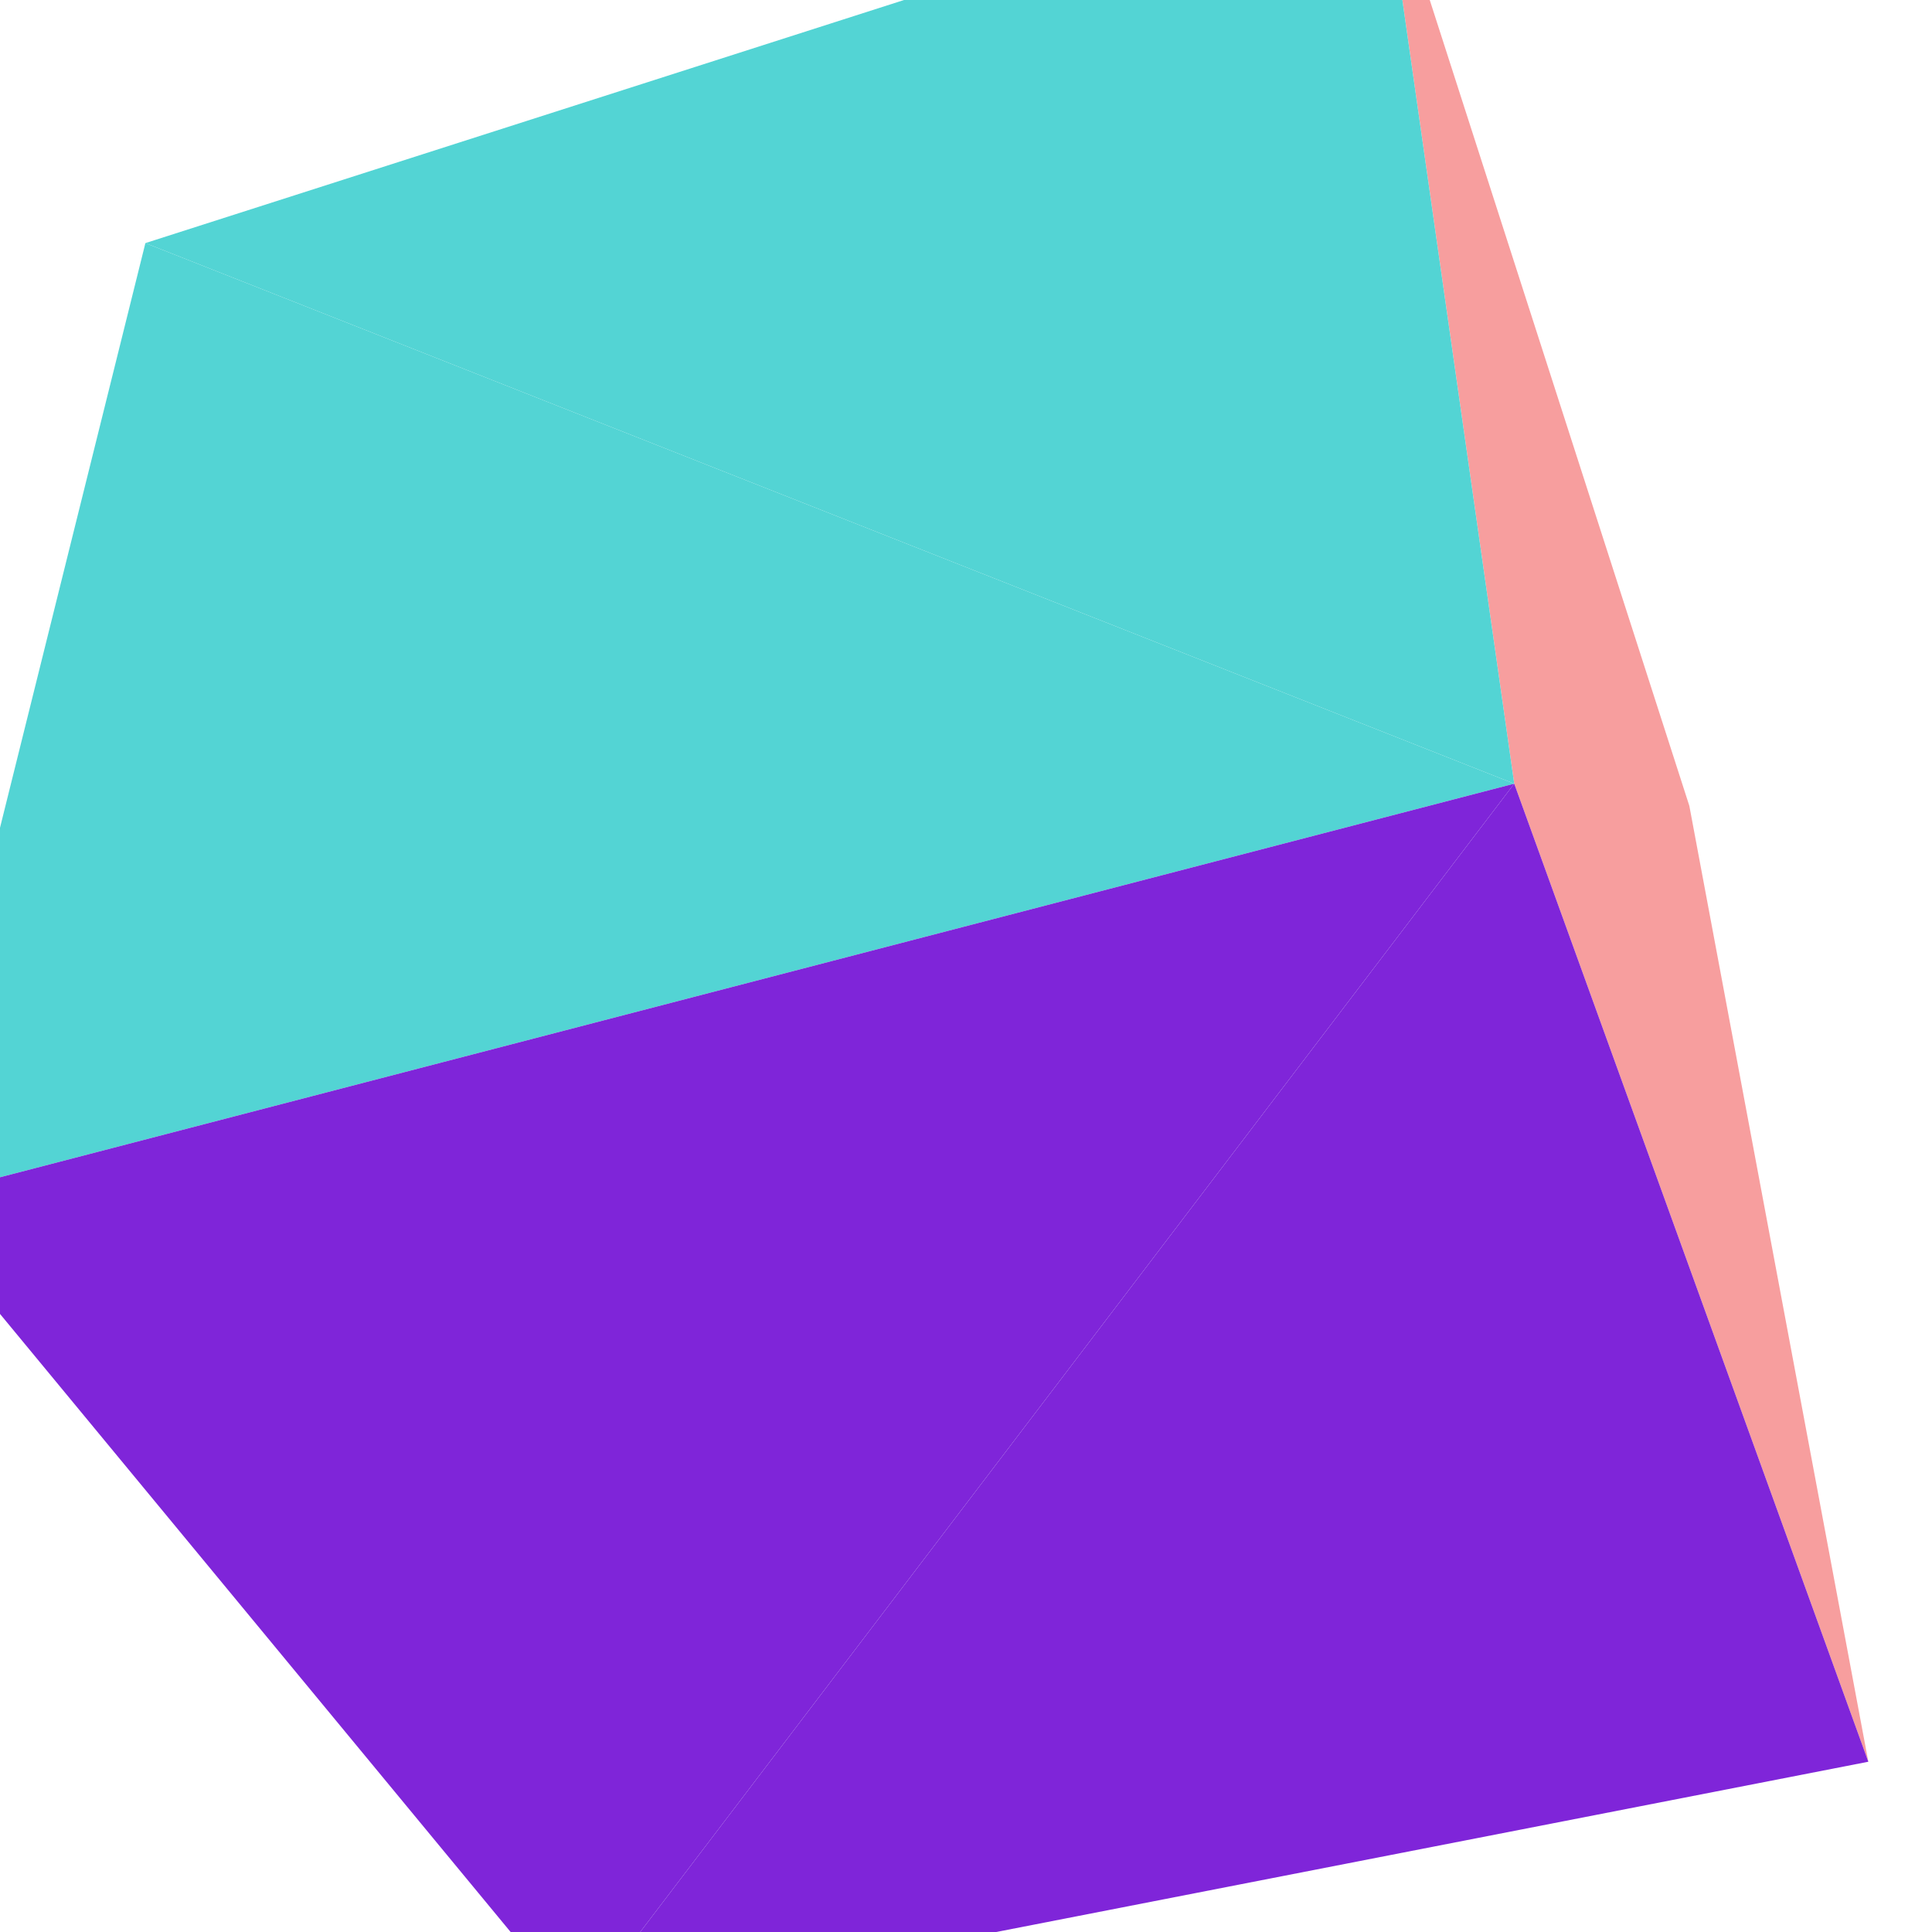 <?xml version="1.0" encoding="UTF-8"?>
<!-- Generated by jsxcad -->
<!DOCTYPE svg PUBLIC "-//W3C//DTD SVG 1.1 Tiny//EN" "http://www.w3.org/Graphics/SVG/1.1/DTD/svg11-tiny.dtd">
<svg viewBox="-250 -250 500 500" width="500" height="500" xmlns="http://www.w3.org/2000/svg"><path d="M141.88,-47.184L187.199,-41.446L107.288,-289.518zM187.199,-41.446L141.88,-47.184L233.523,205.936z" style="fill:rgb(247,158,158)"/><path d="M-212.373,-187.085L141.88,-47.184L107.288,-289.518z" style="fill:rgb(83,212,212)"/><path d="M141.88,-47.184L-100.398,271.128L233.523,205.936z" style="fill:rgb(127,37,217)"/><path d="M141.88,-47.184L-212.373,-187.085L-274.048,60.932z" style="fill:rgb(83,212,212)"/><path d="M-100.398,271.128L141.88,-47.184L-274.048,60.932z" style="fill:rgb(127,37,217)"/></svg>
